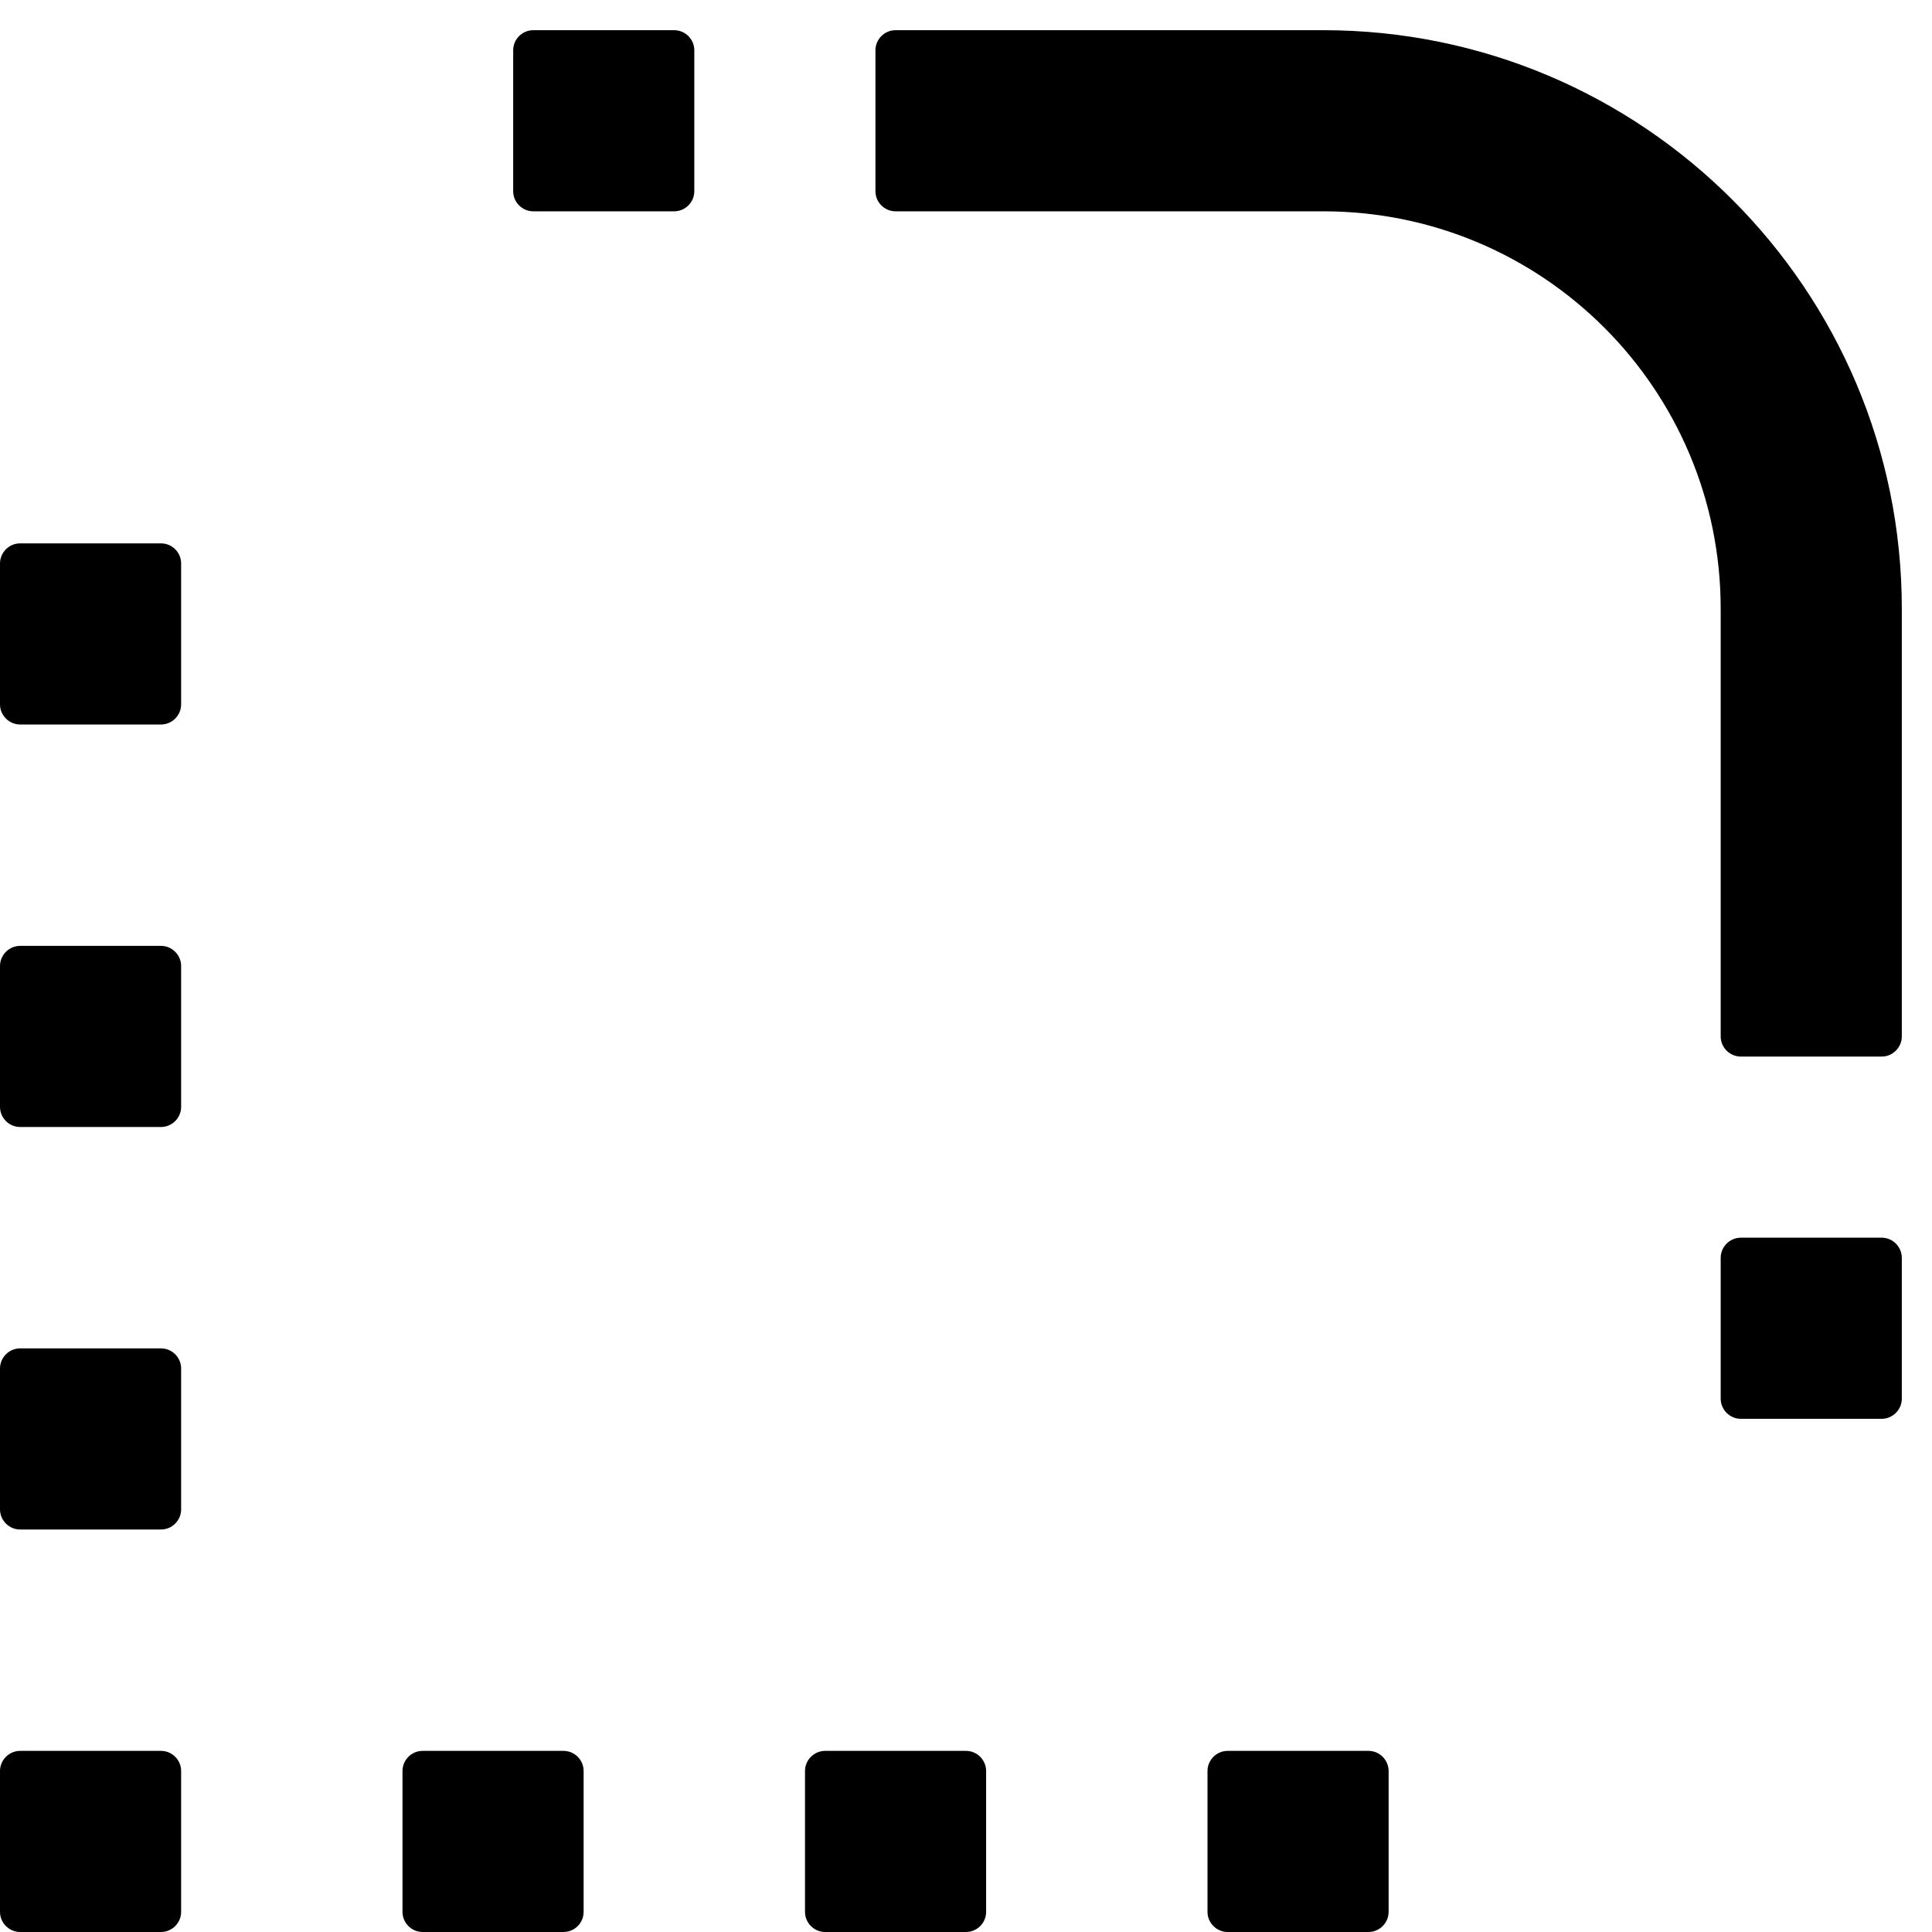 ﻿<?xml version="1.0" encoding="utf-8"?>
<svg version="1.1" xmlns:xlink="http://www.w3.org/1999/xlink" width="24px" height="24px" xmlns="http://www.w3.org/2000/svg">
  <g transform="matrix(1 0 0 1 -573 -948 )">
    <path d="M 8.625 0.625  C 8.625 0.487  8.512 0.375  8.375 0.375  L 6.625 0.375  C 6.487 0.375  6.375 0.487  6.375 0.625  L 6.375 2.375  C 6.375 2.513  6.487 2.625  6.625 2.625  L 8.375 2.625  C 8.512 2.625  8.625 2.513  8.625 2.375  L 8.625 0.625  Z M 7.25 22  C 7.25 21.863  7.138 21.75  7 21.75  L 5.25 21.75  C 5.112 21.75  5 21.863  5 22  L 5 23.75  C 5 23.887  5.112 24  5.25 24  L 7 24  C 7.138 24  7.25 23.887  7.25 23.75  L 7.25 22  Z M 23.625 15.625  C 23.625 15.488  23.512 15.375  23.375 15.375  L 21.625 15.375  C 21.488 15.375  21.375 15.488  21.375 15.625  L 21.375 17.375  C 21.375 17.512  21.488 17.625  21.625 17.625  L 23.375 17.625  C 23.512 17.625  23.625 17.512  23.625 17.375  L 23.625 15.625  Z M 2.25 7  C 2.25 6.862  2.138 6.75  2 6.75  L 0.25 6.75  C 0.113 6.75  0 6.862  0 7  L 0 8.75  C 0 8.887  0.113 9  0.25 9  L 2 9  C 2.138 9  2.25 8.887  2.25 8.75  L 2.25 7  Z M 2.25 12  C 2.25 11.863  2.138 11.75  2 11.75  L 0.25 11.75  C 0.113 11.75  0 11.863  0 12  L 0 13.75  C 0 13.887  0.113 14  0.25 14  L 2 14  C 2.138 14  2.25 13.887  2.25 13.75  L 2.25 12  Z M 2.25 17  C 2.25 16.863  2.138 16.75  2 16.75  L 0.25 16.75  C 0.113 16.75  0 16.863  0 17  L 0 18.75  C 0 18.887  0.113 19  0.25 19  L 2 19  C 2.138 19  2.25 18.887  2.25 18.75  L 2.25 17  Z M 2.25 22  C 2.25 21.863  2.138 21.75  2 21.75  L 0.25 21.75  C 0.113 21.75  0 21.863  0 22  L 0 23.75  C 0 23.887  0.113 24  0.25 24  L 2 24  C 2.138 24  2.25 23.887  2.25 23.75  L 2.25 22  Z M 12.25 22  C 12.25 21.863  12.137 21.75  12 21.75  L 10.25 21.75  C 10.113 21.75  10 21.863  10 22  L 10 23.75  C 10 23.887  10.113 24  10.25 24  L 12 24  C 12.137 24  12.25 23.887  12.25 23.75  L 12.25 22  Z M 17.25 22  C 17.25 21.863  17.137 21.75  17 21.75  L 15.25 21.75  C 15.113 21.75  15 21.863  15 22  L 15 23.75  C 15 23.887  15.113 24  15.25 24  L 17 24  C 17.137 24  17.25 23.887  17.25 23.75  L 17.25 22  Z M 21.375 7.562  L 21.375 12.875  C 21.375 13.012  21.488 13.125  21.625 13.125  L 23.375 13.125  C 23.512 13.125  23.625 13.012  23.625 12.875  L 23.625 7.562  C 23.625 3.594  20.406 0.375  16.438 0.375  L 11.125 0.375  C 10.988 0.375  10.875 0.487  10.875 0.625  L 10.875 2.375  C 10.875 2.513  10.988 2.625  11.125 2.625  L 16.438 2.625  C 19.166 2.625  21.375 4.834  21.375 7.562  Z " fill-rule="nonzero" fill="#000000" stroke="none" transform="matrix(1 0 0 1 573 948 )" />
  </g>
</svg>